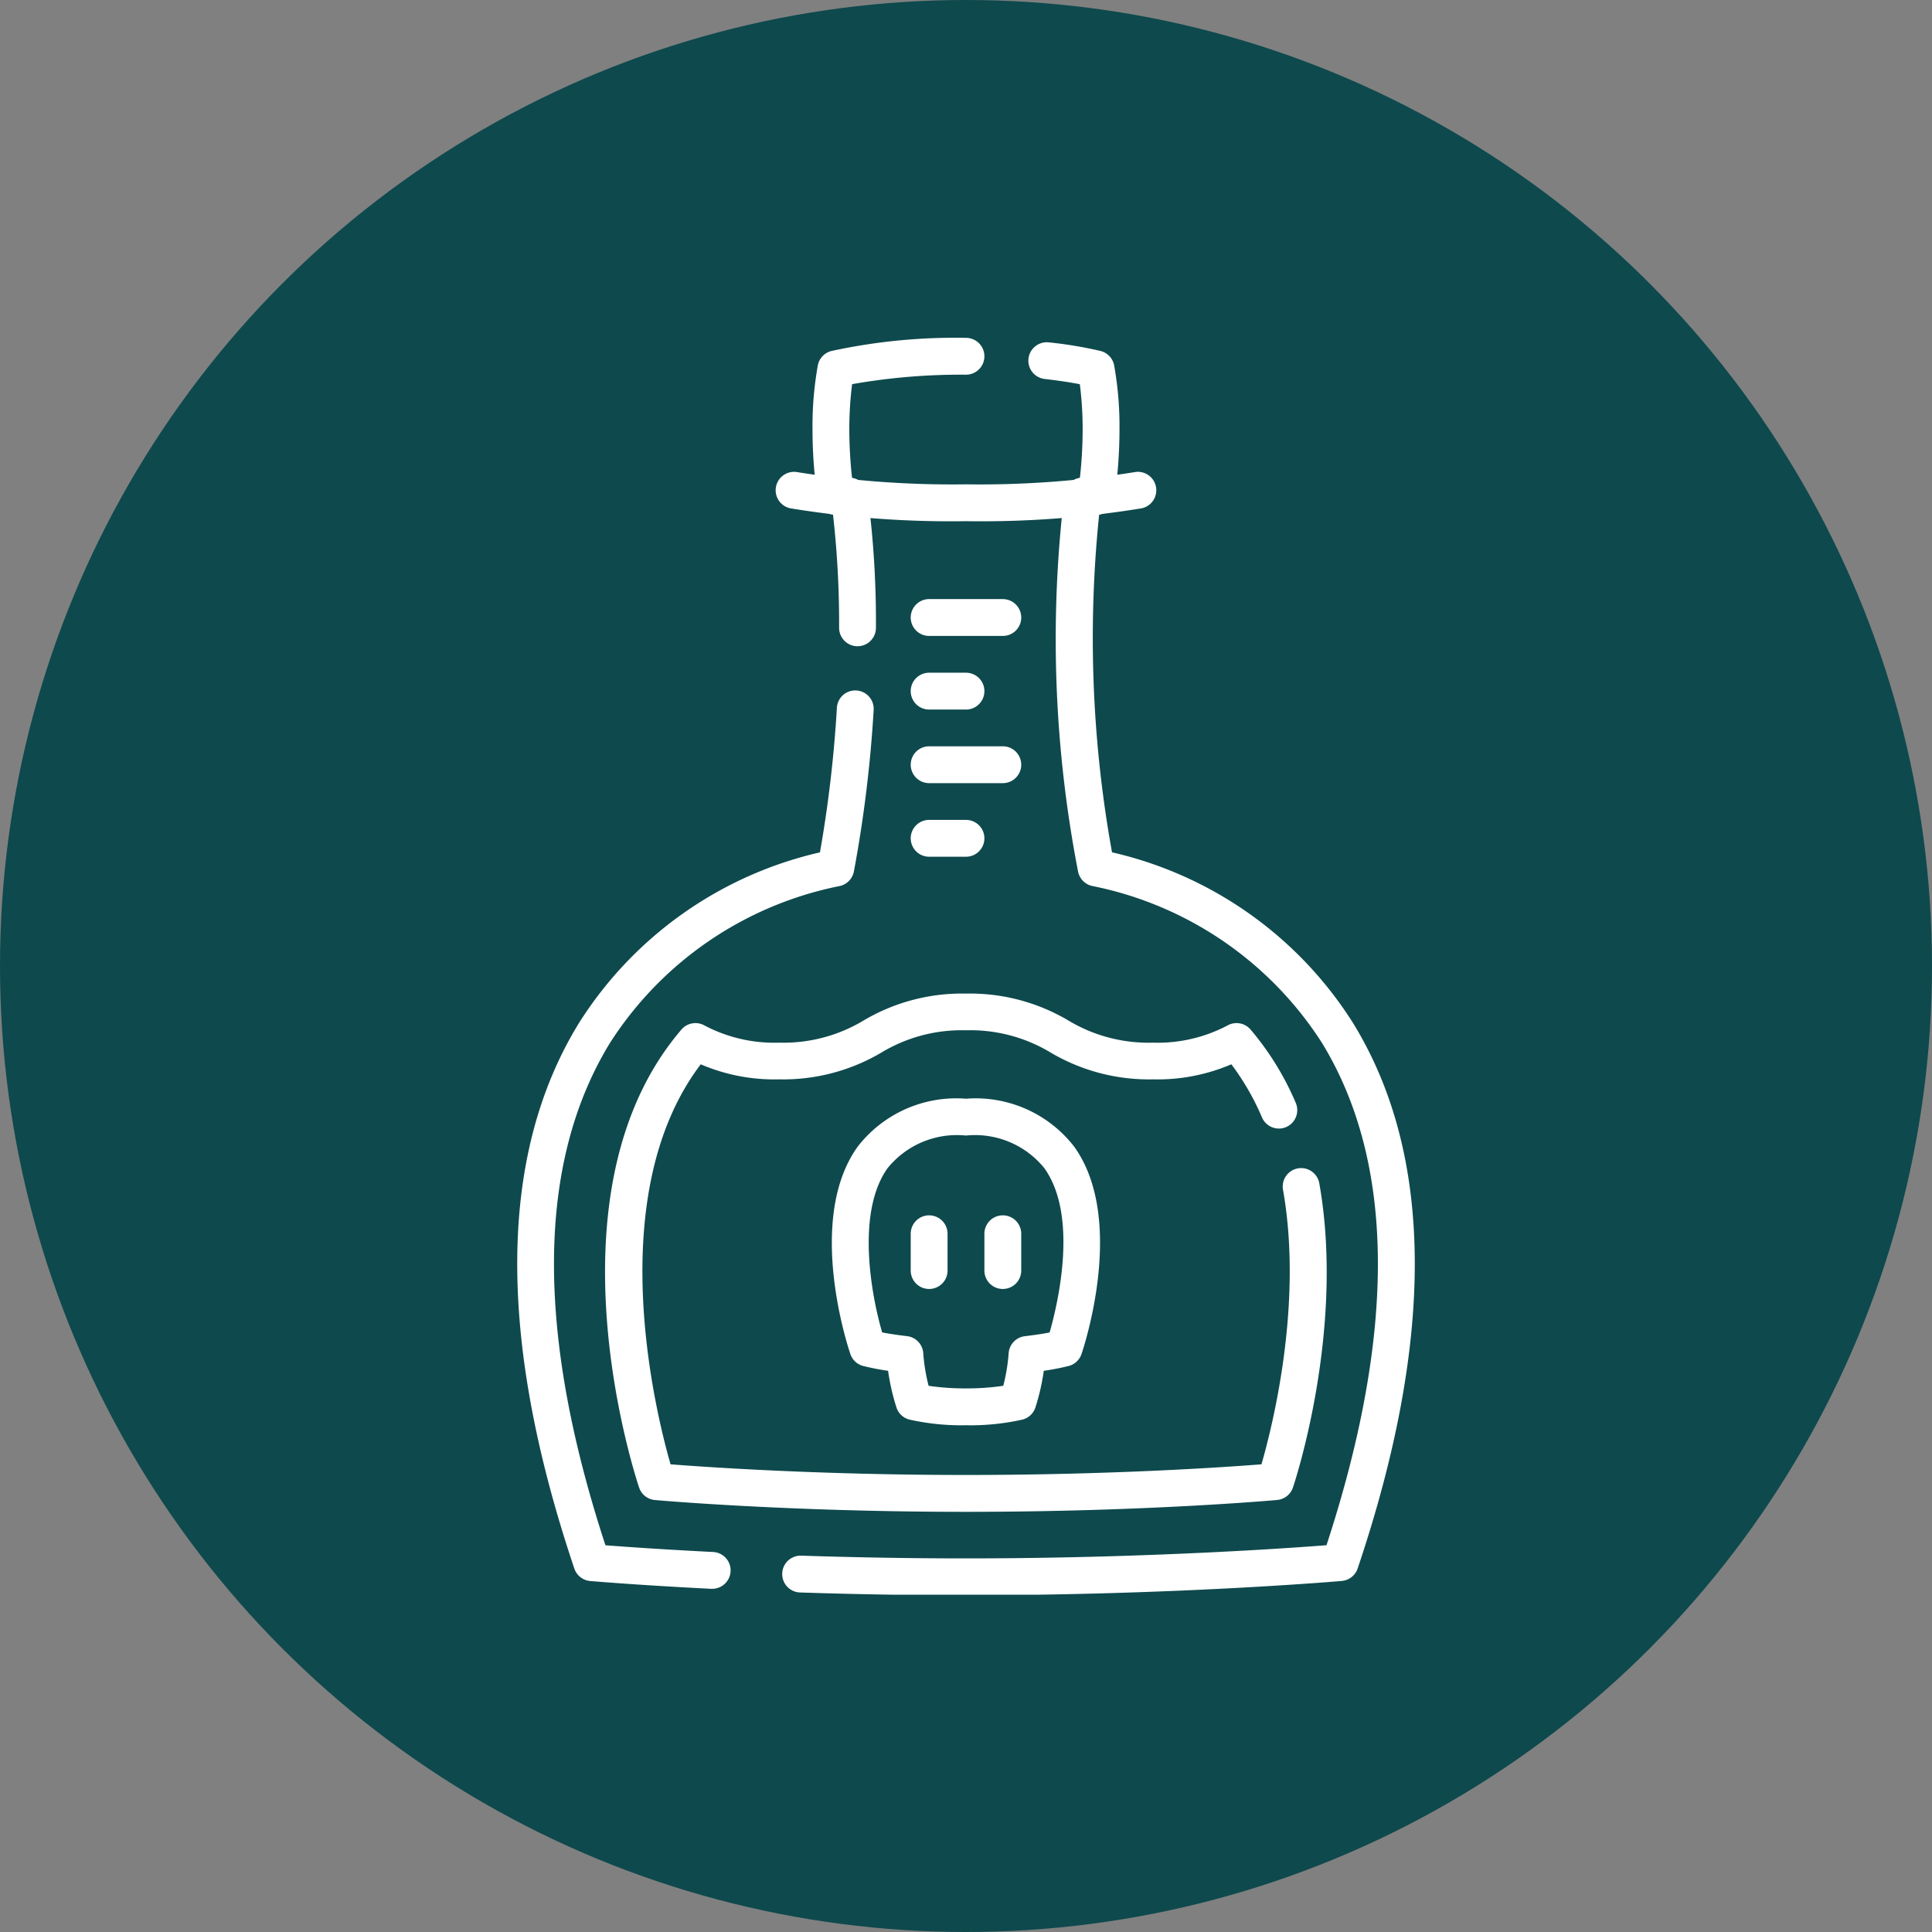<svg xmlns="http://www.w3.org/2000/svg" xmlns:xlink="http://www.w3.org/1999/xlink" width="88" height="88" viewBox="0 0 88 88">
  <rect x="0" y="0" width="88" height="88" fill="#808080" stroke="none"/>
  <defs>
    <clipPath id="clip-path">
      <path id="path21" d="M0-682.665H57.273v57.273H0Z" transform="translate(0 682.665)" fill="#fff"/>
    </clipPath>
  </defs>
  <g id="Grupo_983795" data-name="Grupo 983795" transform="translate(-9203 10238)">
    <g id="Grupo_960928" data-name="Grupo 960928" transform="translate(8917 -11813)">
      <circle id="Elipse_4813" data-name="Elipse 4813" cx="44" cy="44" r="44" transform="translate(286 1575)" fill="#0e494d"/>
    </g>
    <g id="g15" transform="translate(9218.363 -9539.972)">
      <g id="g17" transform="translate(0 -682.665)">
        <g id="g19" clip-path="url(#clip-path)">
          <g id="g25" transform="translate(21.645 0.026)">
            <path id="path27" d="M-82.267-1.935a.839.839,0,0,1-.827-.7,21.683,21.683,0,0,1-.239-3.187,15.781,15.781,0,0,1,.245-2.937.839.839,0,0,1,.61-.641,26.53,26.53,0,0,1,6.136-.6.839.839,0,0,1,.839.839.839.839,0,0,1-.839.839,28.511,28.511,0,0,0-5.186.431,16.264,16.264,0,0,0-.128,2.066,20.349,20.349,0,0,0,.217,2.915.839.839,0,0,1-.692.964A.846.846,0,0,1-82.267-1.935Z" transform="translate(83.333 10)" fill="#fff"/>
          </g>
          <g id="g29" transform="translate(31.476 0.224)">
            <path id="path31" d="M-33.682-75.9a.845.845,0,0,1-.137-.011.839.839,0,0,1-.692-.964,20.35,20.35,0,0,0,.217-2.915,16.266,16.266,0,0,0-.128-2.067c-.362-.069-.9-.158-1.6-.238a.839.839,0,0,1-.739-.928.839.839,0,0,1,.928-.739,18.6,18.6,0,0,1,2.362.393.839.839,0,0,1,.61.642,15.782,15.782,0,0,1,.245,2.937,21.68,21.68,0,0,1-.239,3.187A.839.839,0,0,1-33.682-75.9Z" transform="translate(36.768 83.77)" fill="#fff"/>
          </g>
          <g id="g33" transform="translate(22.482 6.394)">
            <path id="path35" d="M-13.259-73.837a.839.839,0,0,1-.839-.836,43.75,43.75,0,0,0-.365-5.874.839.839,0,0,1,.7-.958.839.839,0,0,1,.958.7,44.449,44.449,0,0,1,.385,6.126.839.839,0,0,1-.836.842Z" transform="translate(14.473 81.515)" fill="#fff"/>
          </g>
          <g id="g37" transform="translate(8.194 16.085)">
            <path id="path39" d="M-96.9-436.827h-.043c-3.373-.17-5.488-.353-5.509-.355a.839.839,0,0,1-.722-.568c-3.534-10.5-3.466-18.849.2-24.83a17.63,17.63,0,0,1,10.988-7.791,57.254,57.254,0,0,0,.771-6.586.839.839,0,0,1,.887-.788.839.839,0,0,1,.788.887,58.74,58.74,0,0,1-.9,7.356.841.841,0,0,1-.7.675,16.184,16.184,0,0,0-10.417,7.146c-3.323,5.439-3.391,13.131-.2,22.871.829.064,2.556.188,4.9.306a.839.839,0,0,1,.8.88A.839.839,0,0,1-96.9-436.827Z" transform="translate(105.777 477.747)" fill="#fff"/>
          </g>
          <g id="g41" transform="translate(20.265 6.394)">
            <path id="path43" d="M-154.772,40.905c-2.471,0-5.015-.042-7.56-.126a.839.839,0,0,1-.811-.866.839.839,0,0,1,.866-.811c2.527.083,5.052.125,7.5.125,8.025,0,14.544-.454,16.425-.6,3.188-9.739,3.12-17.432-.2-22.871a16.185,16.185,0,0,0-10.417-7.146.841.841,0,0,1-.7-.675,55.558,55.558,0,0,1-.617-17.227.839.839,0,0,1,.958-.7.839.839,0,0,1,.7.958,54.784,54.784,0,0,0,.507,16.1,17.63,17.63,0,0,1,10.988,7.791c3.668,5.981,3.736,14.334.2,24.829a.839.839,0,0,1-.722.568C-137.727,40.262-145.192,40.905-154.772,40.905Z" transform="translate(163.144 9.999)" fill="#fff"/>
          </g>
          <g id="g45" transform="translate(12.196 29.89)">
            <path id="path47" d="M-349.373-39.749c-8.179,0-14.112-.533-14.171-.538a.839.839,0,0,1-.719-.569c-.183-.546-4.415-13.462,1.931-20.863a.839.839,0,0,1,1.016-.2,6.819,6.819,0,0,0,3.433.8,7.086,7.086,0,0,0,3.864-1.021,8.789,8.789,0,0,1,4.645-1.214,8.79,8.79,0,0,1,4.645,1.214,7.086,7.086,0,0,0,3.865,1.021,6.821,6.821,0,0,0,3.434-.8.839.839,0,0,1,1.016.2,12.977,12.977,0,0,1,2.062,3.345.839.839,0,0,1-.44,1.1.839.839,0,0,1-1.1-.441,11.526,11.526,0,0,0-1.395-2.419,8.508,8.508,0,0,1-3.575.686,8.79,8.79,0,0,1-4.645-1.214,7.087,7.087,0,0,0-3.865-1.021,7.086,7.086,0,0,0-3.865,1.021,8.789,8.789,0,0,1-4.645,1.214,8.507,8.507,0,0,1-3.574-.685c-4.514,5.961-2.057,15.847-1.374,18.22,1.651.129,6.8.485,13.457.485s11.807-.356,13.458-.485c.493-1.706,1.906-7.294.981-12.507a.839.839,0,0,1,.68-.973.839.839,0,0,1,.973.679c1.179,6.644-1.1,13.565-1.2,13.856a.839.839,0,0,1-.719.569C-335.262-40.282-341.194-39.749-349.373-39.749Z" transform="translate(365.814 63.358)" fill="#fff"/>
          </g>
          <g id="g49" transform="translate(22.528 34.682)">
            <path id="path51" d="M-66.7-10a5.675,5.675,0,0,1,4.937,2.192c2.379,3.33.411,9.193.326,9.441a.839.839,0,0,1-.574.538,11.145,11.145,0,0,1-1.143.222,10.011,10.011,0,0,1-.385,1.681.839.839,0,0,1-.574.538,10.759,10.759,0,0,1-2.587.261,10.759,10.759,0,0,1-2.587-.261.839.839,0,0,1-.574-.538,10.011,10.011,0,0,1-.385-1.681,11.145,11.145,0,0,1-1.143-.222.839.839,0,0,1-.574-.538c-.085-.248-2.053-6.111.326-9.441A5.675,5.675,0,0,1-66.7-10ZM-62.887.646c.377-1.327,1.318-5.3-.24-7.48A4.055,4.055,0,0,0-66.7-8.322a4.054,4.054,0,0,0-3.572,1.49c-1.426,2-.753,5.729-.244,7.477.264.05.645.113,1.132.169a.839.839,0,0,1,.741.783A8.211,8.211,0,0,0-68.4,3.077a11.388,11.388,0,0,0,1.7.118,11.379,11.379,0,0,0,1.7-.119A8.213,8.213,0,0,0-64.755,1.6a.839.839,0,0,1,.741-.783C-63.53.759-63.151.7-62.887.646Z" transform="translate(72.806 10)" fill="#fff"/>
          </g>
          <g id="g53" transform="translate(17.543 48.172)">
            <path id="path55" fill="#fff"/>
          </g>
          <g id="g57" transform="translate(19.06 41.176)">
            <path id="path59" fill="#fff"/>
          </g>
          <g id="g61" transform="translate(38.144 48.172)">
            <path id="path63" fill="#fff"/>
          </g>
          <g id="g65" transform="translate(29.475 39.994)">
            <path id="path67" d="M-9.161-6.646A.839.839,0,0,1-10-7.485V-9.161A.839.839,0,0,1-9.161-10a.839.839,0,0,1,.839.839v1.676A.839.839,0,0,1-9.161-6.646Z" transform="translate(10 10)" fill="#fff"/>
          </g>
          <g id="g69" transform="translate(26.119 39.994)">
            <path id="path71" d="M-9.161-6.646A.839.839,0,0,1-10-7.485V-9.161A.839.839,0,0,1-9.161-10a.839.839,0,0,1,.839.839v1.676A.839.839,0,0,1-9.161-6.646Z" transform="translate(10 10)" fill="#fff"/>
          </g>
          <g id="g73" transform="translate(26.119 11.925)">
            <path id="path75" d="M-5.805-8.322H-9.161A.839.839,0,0,1-10-9.161.839.839,0,0,1-9.161-10h3.356a.839.839,0,0,1,.839.839A.839.839,0,0,1-5.805-8.322Z" transform="translate(10 10)" fill="#fff"/>
          </g>
          <g id="g77" transform="translate(26.119 15.278)">
            <path id="path79" d="M-7.483-8.322H-9.161A.839.839,0,0,1-10-9.161.839.839,0,0,1-9.161-10h1.678a.839.839,0,0,1,.839.839A.839.839,0,0,1-7.483-8.322Z" transform="translate(10 10)" fill="#fff"/>
          </g>
          <g id="g81" transform="translate(26.119 21.982)">
            <path id="path83" d="M-7.483-8.322H-9.161A.839.839,0,0,1-10-9.161.839.839,0,0,1-9.161-10h1.678a.839.839,0,0,1,.839.839A.839.839,0,0,1-7.483-8.322Z" transform="translate(10 10)" fill="#fff"/>
          </g>
          <g id="g85" transform="translate(26.119 18.63)">
            <path id="path87" d="M-5.805-8.322H-9.161A.839.839,0,0,1-10-9.161.839.839,0,0,1-9.161-10h3.356a.839.839,0,0,1,.839.839A.839.839,0,0,1-5.805-8.322Z" transform="translate(10 10)" fill="#fff"/>
          </g>
          <g id="g89" transform="translate(19.967 6.128)">
            <path id="path91" d="M-1.33-7.753a45.226,45.226,0,0,1-7.992-.585.839.839,0,0,1-.661-.985A.839.839,0,0,1-9-9.985a44.6,44.6,0,0,0,7.669.554,44.6,44.6,0,0,0,7.669-.554.839.839,0,0,1,.985.662.839.839,0,0,1-.661.985A45.226,45.226,0,0,1-1.33-7.753Z" transform="translate(9.999 10.001)" fill="#fff"/>
          </g>
        </g>
      </g>
      <g id="g93" transform="translate(0 -682.665)">
        <g id="g95" clip-path="url(#clip-path)">
          <g id="g101" transform="translate(59.509 59.535)">
            <path id="path103" d="M-214.3-292.688a.836.836,0,0,1-.354-.079c-.6-.281-14.779-6.991-16.424-16.311-.64-3.624.7-7.123,3.969-10.4s6.767-4.613,10.387-3.974c9.314,1.643,16.02,15.837,16.3,16.44a.839.839,0,0,1-.247,1.018,80.737,80.737,0,0,0-6.825,6.148q-.621.621-1.188,1.211a.839.839,0,0,1-1.186.023.839.839,0,0,1-.023-1.186q.577-.6,1.21-1.234a86.243,86.243,0,0,1,6.447-5.86c-1.36-2.675-7.334-13.6-14.782-14.908-3.048-.537-6.044.643-8.906,3.508s-4.042,5.867-3.5,8.92c1.314,7.454,12.218,13.43,14.892,14.793.413-.509,1.115-1.355,2.072-2.435a.839.839,0,0,1,1.184-.072.839.839,0,0,1,.072,1.184c-1.538,1.736-2.42,2.875-2.429,2.887A.839.839,0,0,1-214.3-292.688Z" transform="translate(231.23 323.607)" fill="#fff"/>
          </g>
        </g>
      </g>
    </g>
  </g>
</svg>

